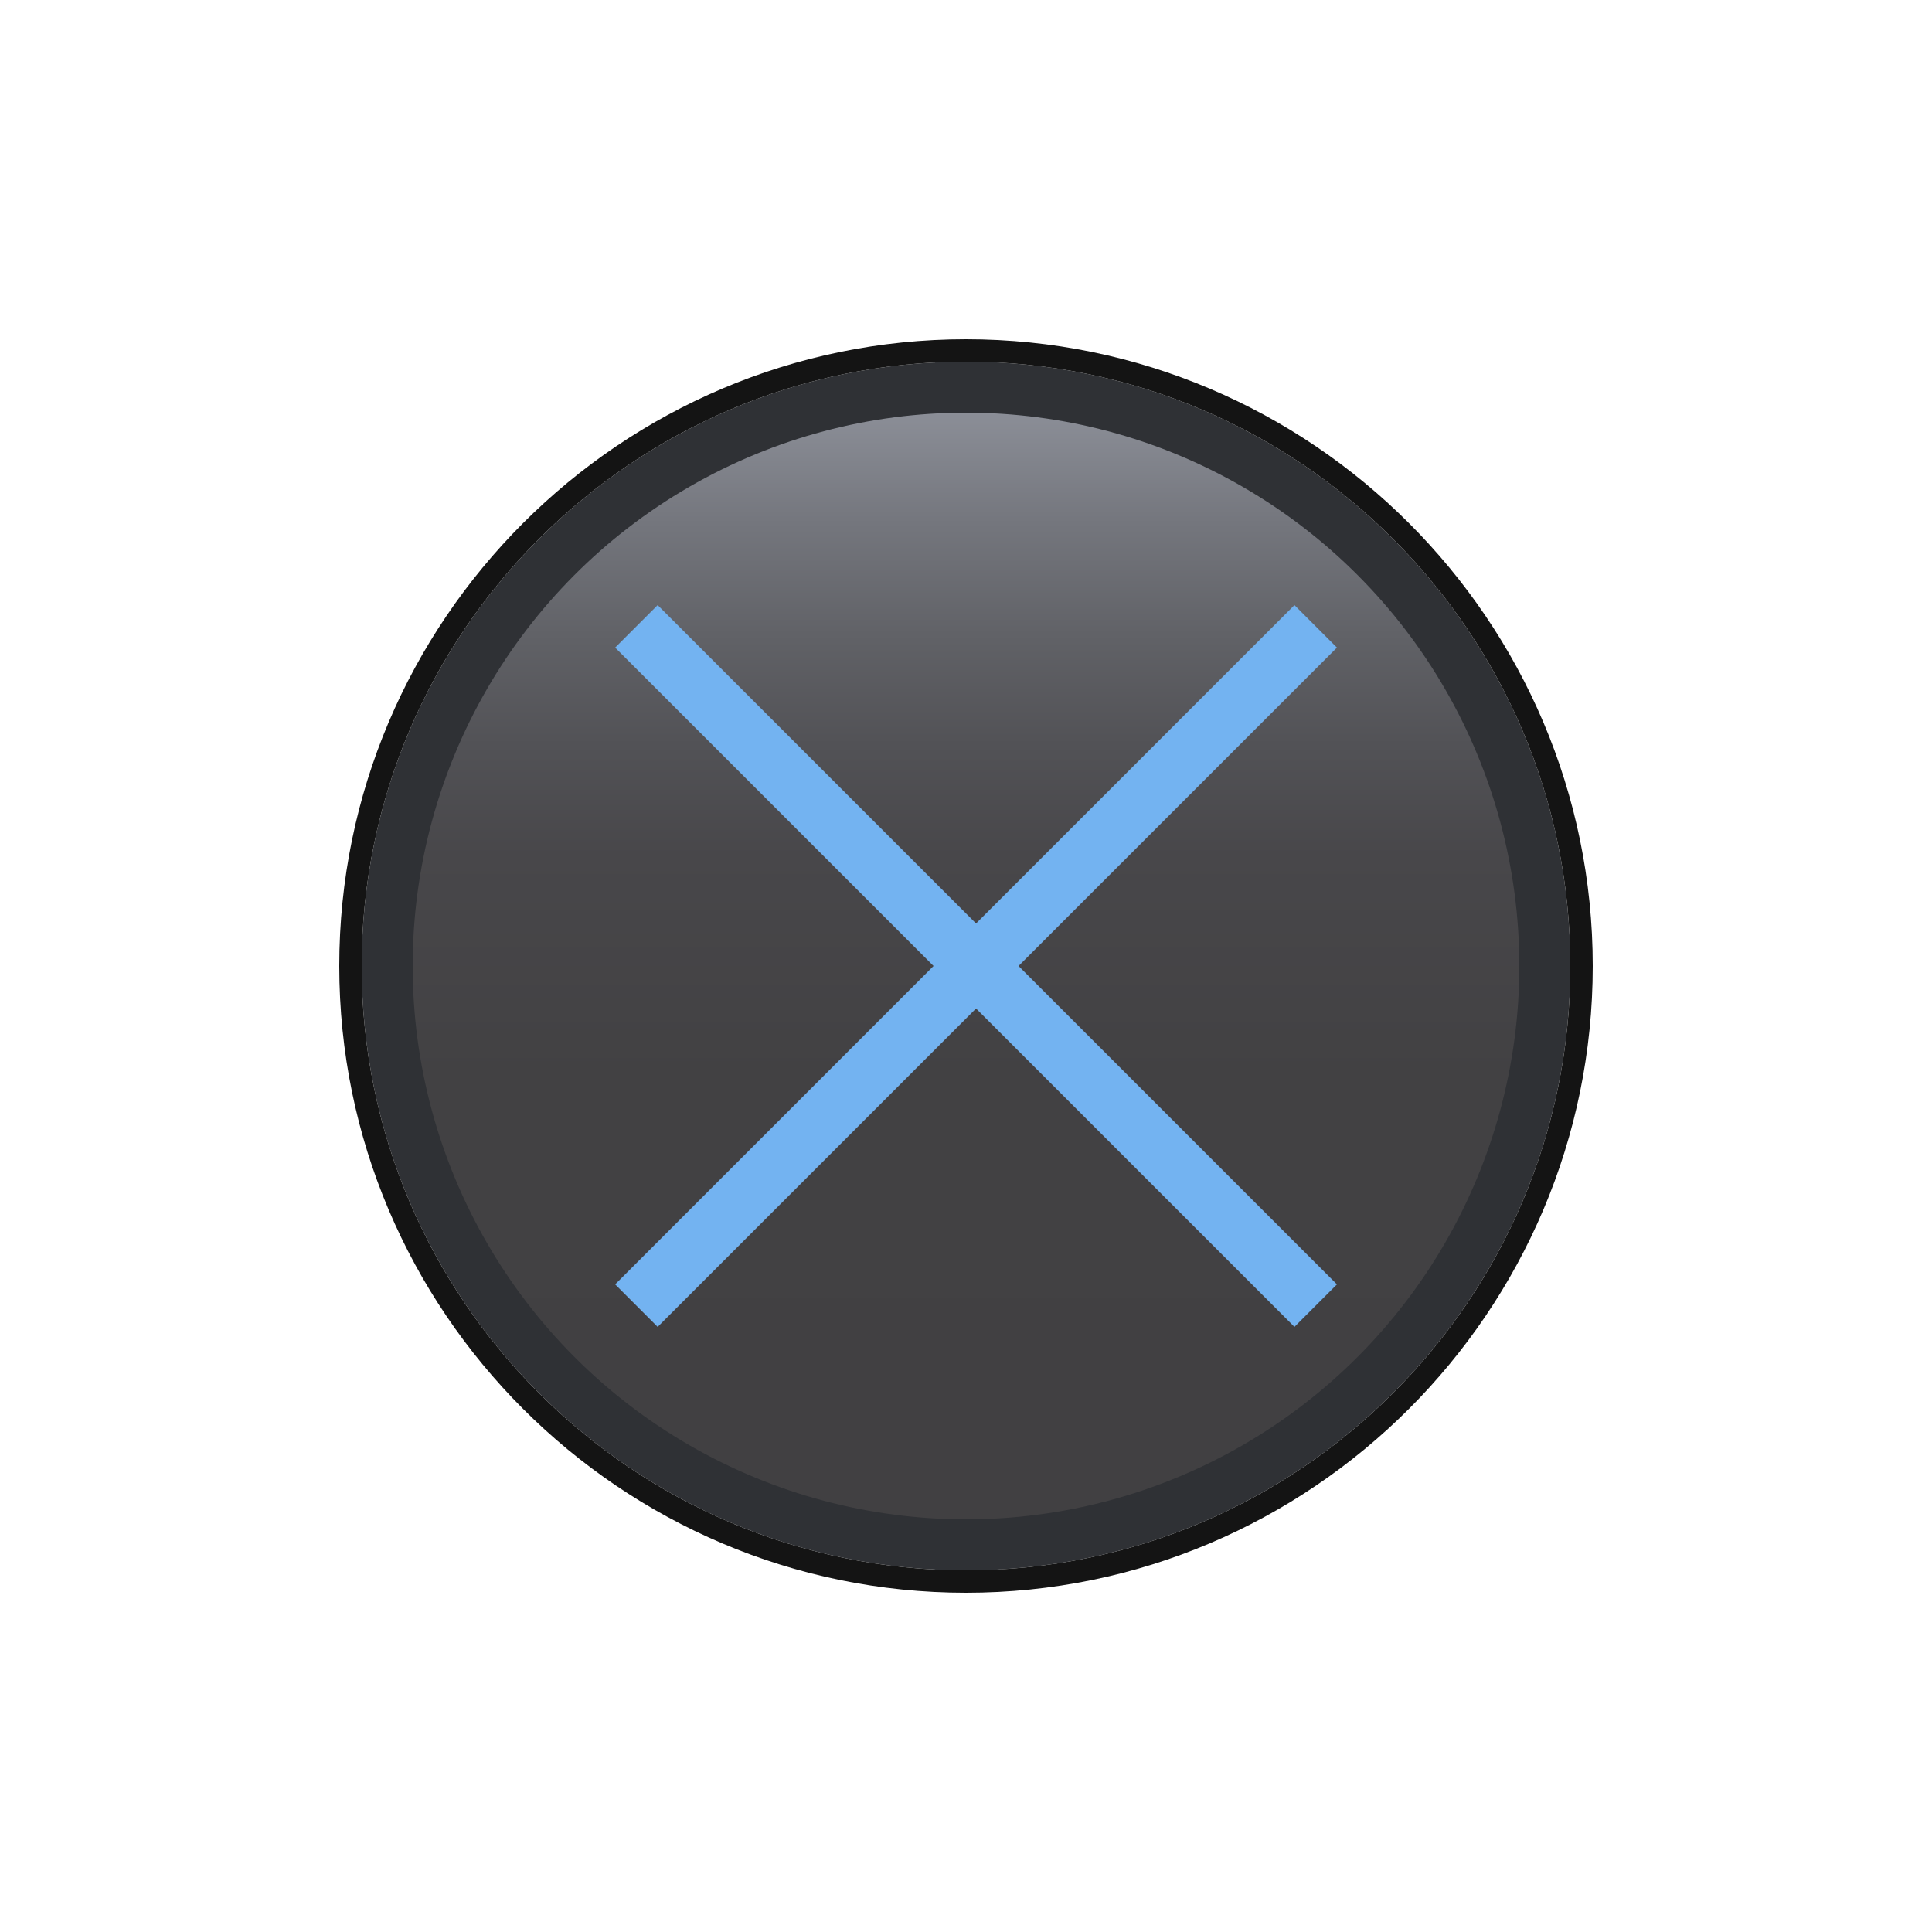<?xml version="1.0" encoding="UTF-8"?>
<svg xmlns="http://www.w3.org/2000/svg" version="1.1" xmlns:xlink="http://www.w3.org/1999/xlink" viewBox="0 0 500 500">
  <defs>
    <style>
      .cls-1 {
        fill: #141414;
      }

      .cls-2 {
        fill: #73b3f1;
      }

      .cls-3 {
        fill: url(#linear-gradient);
      }

      .cls-4 {
        fill: #2f3135;
      }
    </style>
    <linearGradient id="linear-gradient" x1="250" y1="106.8" x2="250" y2="393.2" gradientUnits="userSpaceOnUse">
      <stop offset="0" stop-color="#a0a4af"/>
      <stop offset="0" stop-color="#8b8e97"/>
      <stop offset=".1" stop-color="#74767d"/>
      <stop offset=".2" stop-color="#616267"/>
      <stop offset=".3" stop-color="#525256"/>
      <stop offset=".4" stop-color="#48474a"/>
      <stop offset=".6" stop-color="#424143"/>
      <stop offset="1" stop-color="#414042"/>
    </linearGradient>
  </defs>
  <!-- Generator: Adobe Illustrator 28.6.0, SVG Export Plug-In . SVG Version: 1.2.0 Build 709)  -->
  <g>
    <g id="Layer_1">
      <g>
        <g>
          <path class="cls-4" d="M406.4,250c0,86.2-70.2,156.4-156.4,156.4s-156.4-70.2-156.4-156.4S163.8,93.6,250,93.6s156.4,70.2,156.4,156.4Z"/>
          <path class="cls-1" d="M250,87.8c-89.4,0-162.2,72.8-162.2,162.2s72.8,162.2,162.2,162.2,162.2-72.8,162.2-162.2-72.8-162.2-162.2-162.2ZM93.6,250c0-86.2,70.2-156.4,156.4-156.4s156.4,70.2,156.4,156.4-70.2,156.4-156.4,156.4-156.4-70.2-156.4-156.4Z"/>
        </g>
        <circle class="cls-3" cx="250" cy="250" r="143.2"/>
        <polygon class="cls-2" points="346 167.6 335 156.6 252.6 239 170.2 156.6 159.2 167.6 241.6 250 159.2 332.4 170.2 343.4 252.6 261 335 343.4 346 332.4 263.6 250 346 167.6"/>
      </g>
    </g>
  </g>
</svg>